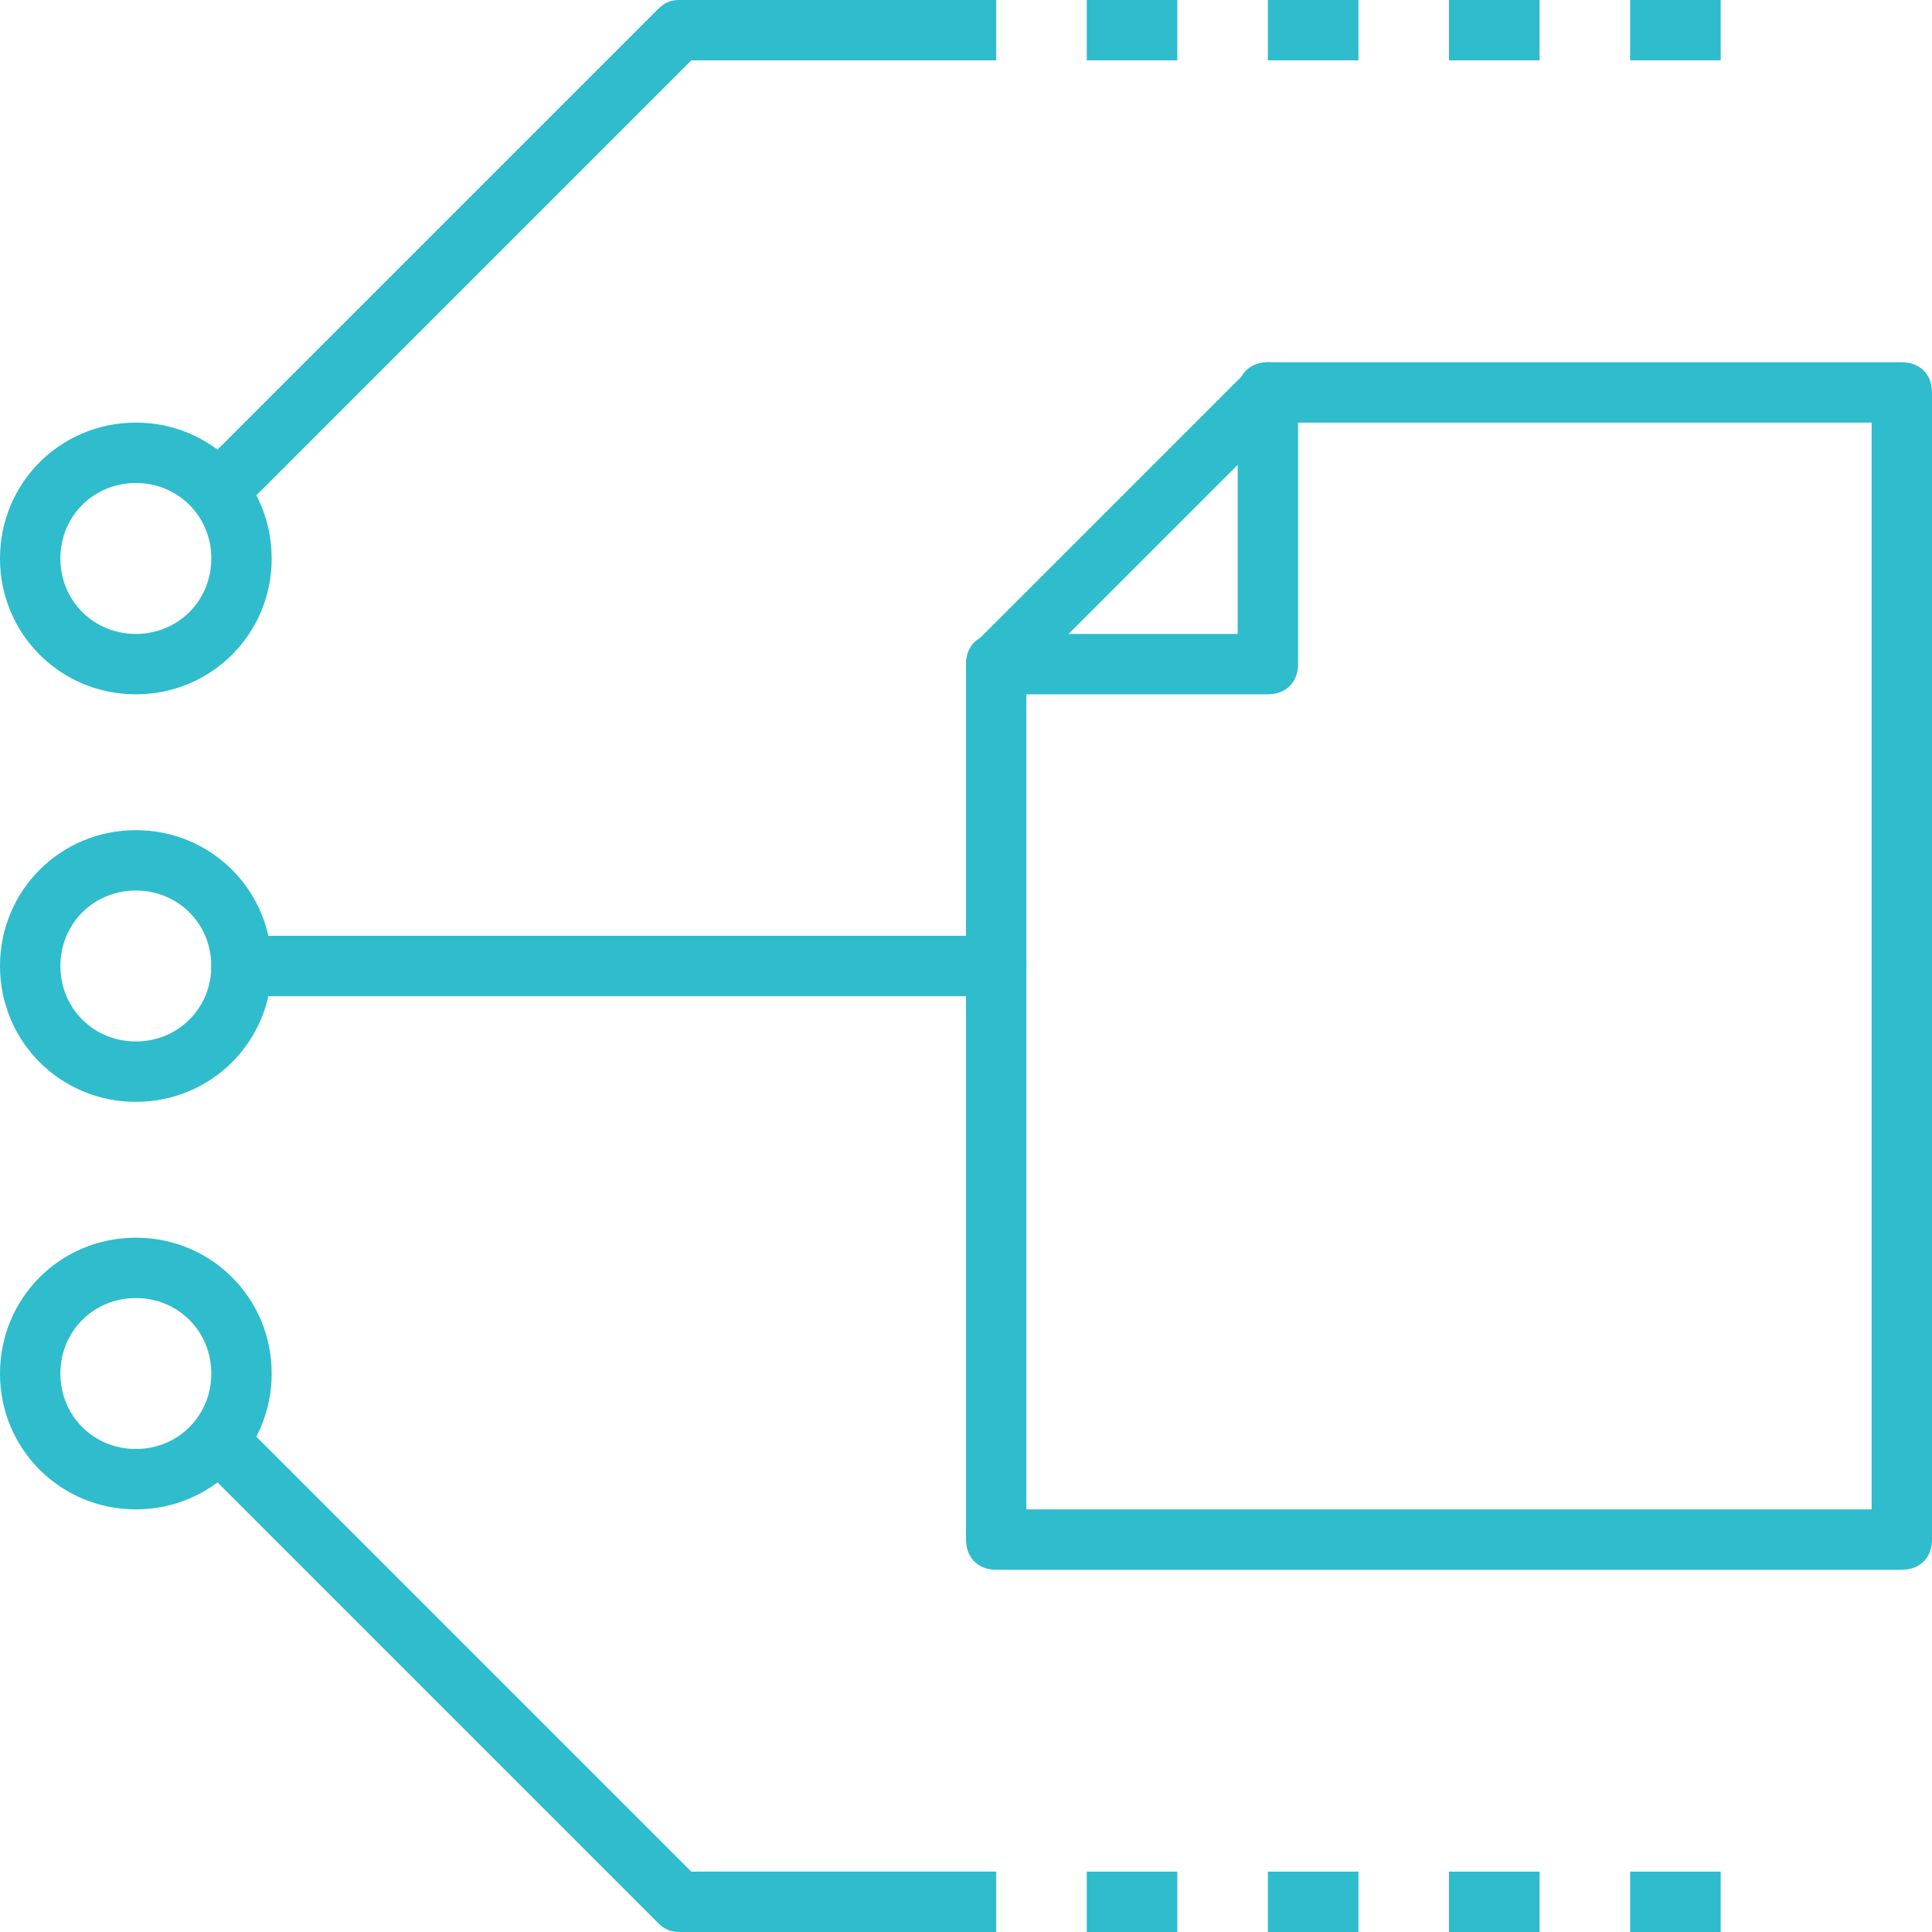 <?xml version="1.0" encoding="utf-8"?>
<!-- Generator: Adobe Illustrator 19.0.0, SVG Export Plug-In . SVG Version: 6.00 Build 0)  -->
<svg version="1.1" id="Layer_1" xmlns="http://www.w3.org/2000/svg" xmlns:xlink="http://www.w3.org/1999/xlink" x="0px" y="0px"
	 viewBox="12 -12 64 64" style="enable-background:new 12 -12 64 64;" xml:space="preserve">
<style type="text/css">
	.st0{fill:#2fbccd;}
</style>
<g>
	<path class="st0" d="M75,40H45c-0.6,0-1-0.4-1-1V10c0-0.6,0.4-1,1-1h8V1c0-0.6,0.4-1,1-1h21c0.6,0,1,0.4,1,1v38
		C76,39.6,75.6,40,75,40z M46,38h28V2H55v8c0,0.6-0.4,1-1,1h-8V38z"/>
</g>
<g>
	<path class="st0" d="M45,11c-0.3,0-0.5-0.1-0.7-0.3c-0.4-0.4-0.4-1,0-1.4l9-9c0.4-0.4,1-0.4,1.4,0s0.4,1,0,1.4l-9,9
		C45.5,10.9,45.3,11,45,11z"/>
</g>
<g>
	<path class="st0" d="M16.5,24.5c-2.5,0-4.5-2-4.5-4.5s2-4.5,4.5-4.5s4.5,2,4.5,4.5S19,24.5,16.5,24.5z M16.5,17.5
		c-1.4,0-2.5,1.1-2.5,2.5c0,1.4,1.1,2.5,2.5,2.5S19,21.4,19,20C19,18.6,17.9,17.5,16.5,17.5z"/>
</g>
<g>
	<path class="st0" d="M20,21c-0.6,0-1-0.4-1-1s0.4-1,1-1l25,0c0.6,0,1,0.4,1,1s-0.4,1-1,1L20,21z"/>
</g>
<g>
	<g>
		<path class="st0" d="M16.5,11C14,11,12,9,12,6.5S14,2,16.5,2S21,4,21,6.5S19,11,16.5,11z M16.5,4C15.1,4,14,5.1,14,6.5
			S15.1,9,16.5,9S19,7.9,19,6.5S17.9,4,16.5,4z"/>
	</g>
	<g>
		<path class="st0" d="M19.9,5l-1.4-1.4l15.3-15.3c0.2-0.2,0.4-0.3,0.7-0.3H45v2H34.9L19.9,5z"/>
	</g>
	<g>
		<rect x="48" y="-12" class="st0" width="3" height="2"/>
	</g>
	<g>
		<rect x="54" y="-12" class="st0" width="3" height="2"/>
	</g>
	<g>
		<rect x="60" y="-12" class="st0" width="3" height="2"/>
	</g>
	<g>
		<rect x="66" y="-12" class="st0" width="3" height="2"/>
	</g>
</g>
<g>
	<g>
		<path class="st0" d="M16.5,38C14,38,12,36,12,33.5s2-4.5,4.5-4.5s4.5,2,4.5,4.5S19,38,16.5,38z M16.5,31c-1.4,0-2.5,1.1-2.5,2.5
			s1.1,2.5,2.5,2.5s2.5-1.1,2.5-2.5S17.9,31,16.5,31z"/>
	</g>
	<g>
		<path class="st0" d="M45,52H34.5c-0.3,0-0.5-0.1-0.7-0.3L18.5,36.4l1.4-1.4l15,15H45V52z"/>
	</g>
	<g>
		<rect x="48" y="50" class="st0" width="3" height="2"/>
	</g>
	<g>
		<rect x="54" y="50" class="st0" width="3" height="2"/>
	</g>
	<g>
		<rect x="60" y="50" class="st0" width="3" height="2"/>
	</g>
	<g>
		<rect x="66" y="50" class="st0" width="3" height="2"/>
	</g>
</g>
</svg>
